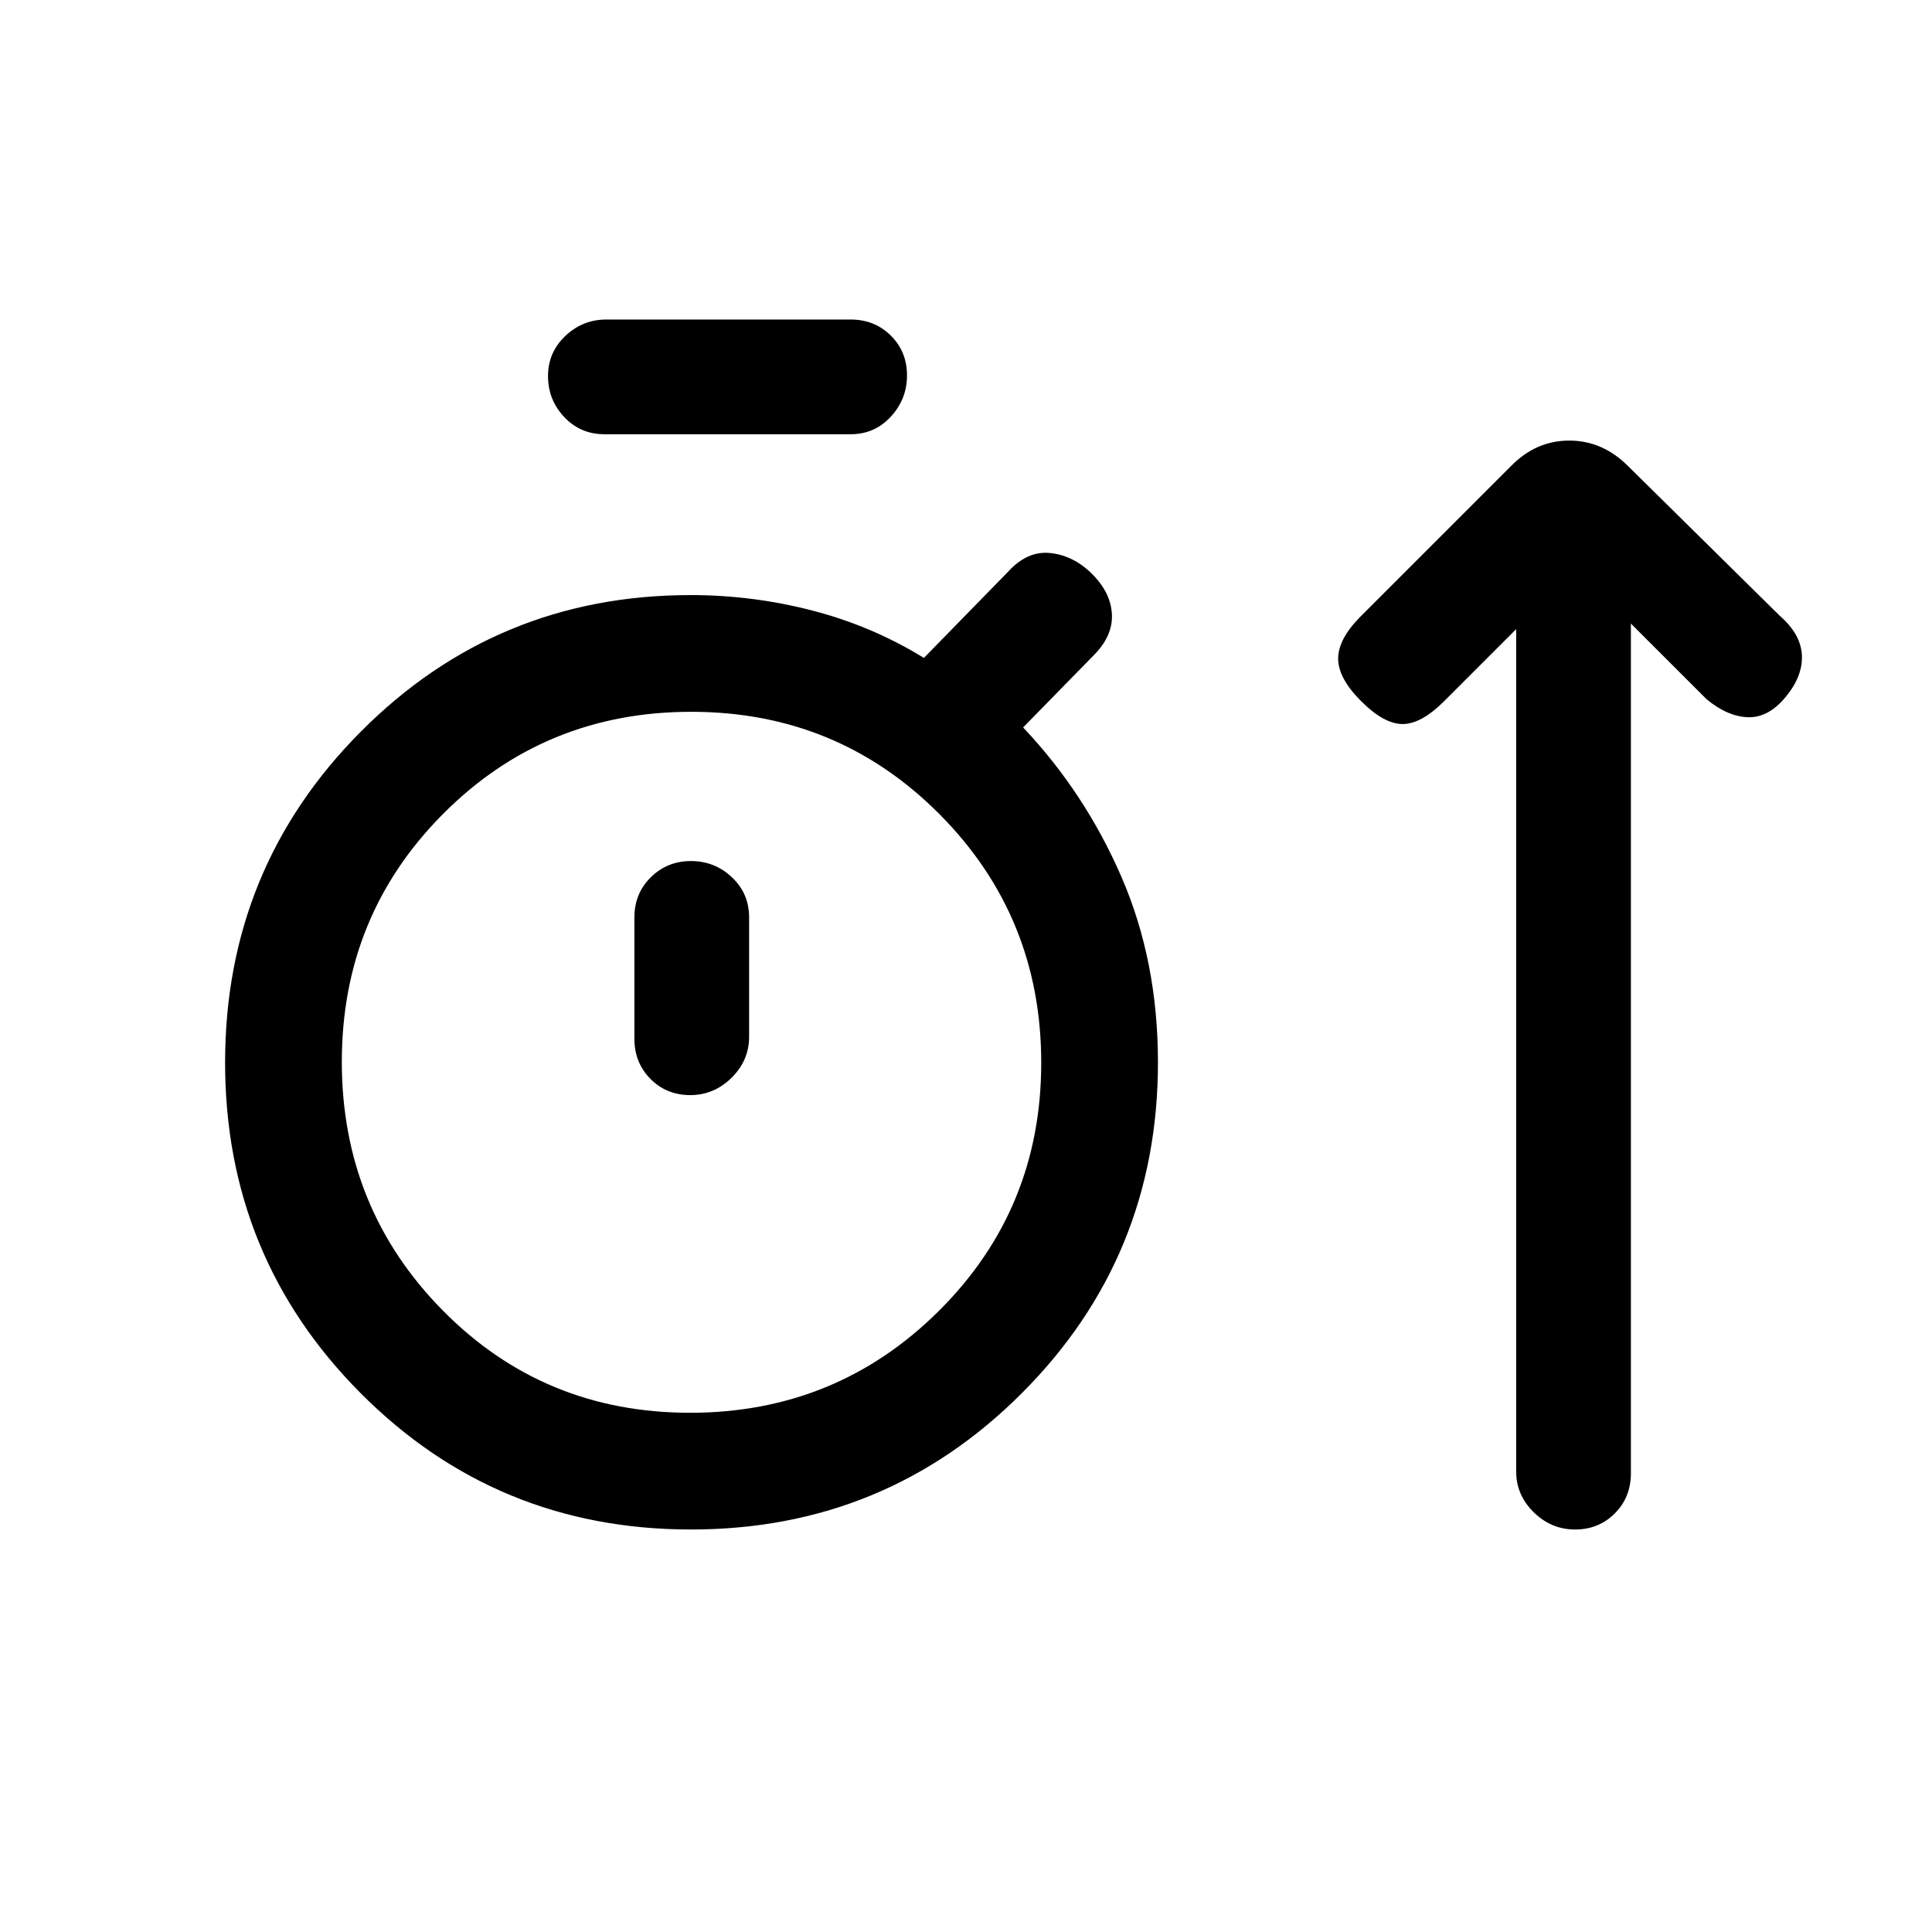<svg xmlns="http://www.w3.org/2000/svg" height="20" viewBox="0 -960 960 960" width="20"><path d="M343.37-200q-96.68 0-164.1-67.67-67.42-67.67-67.42-164.35 0-96.67 67.48-164.48 67.49-67.81 163.9-67.81 30.81 0 60.54 7.72 29.72 7.72 55.31 23.51l41.77-42.77q9.61-10.61 21.15-9.34 11.54 1.27 20.69 10.42 9.31 9.31 9.81 20.08.5 10.77-9.12 20.38l-35 35.77q30.8 32.58 48.9 74.36 18.1 41.78 18.1 92.03 0 96.73-67.67 164.44T343.37-200Zm-43.06-544.23q-11.9 0-19.95-8.55-8.05-8.55-8.05-20.34t8.6-19.95q8.6-8.16 20.4-8.16h121.38q11.9 0 19.95 7.98 8.05 7.97 8.05 19.77 0 11.79-8.05 20.52t-19.95 8.73H300.31ZM342.87-258q72.72 0 123.62-50.59 50.89-50.59 50.89-123.31T466.8-555.46q-50.59-50.85-123.31-50.85t-123.18 50.59q-50.46 50.59-50.46 123.31T220-308.85Q270.15-258 342.87-258Zm.11-157.85q11.79 0 20.52-8.6t8.73-20.4v-59.3q0-11.9-8.55-19.95-8.54-8.05-20.34-8.05-11.79 0-19.95 8.05t-8.16 19.95v60.3q0 11.9 7.98 19.95 7.97 8.05 19.77 8.05Zm.25-16.3Zm410.15-215.23-35.76 35.76q-11.39 11.39-20.66 11.39t-20.65-11.39q-11.39-11.38-11.39-21.15 0-9.77 11.39-21.15l74.46-74.46q12.42-12.7 28.98-12.7 16.56 0 29.25 12.7l75.46 74.46q10.39 9.08 10.89 19.5t-8.12 20.8q-8.61 10.39-18.77 10-10.15-.38-20.54-9l-37.54-37.53v422.26q0 11.85-7.97 19.87-7.98 8.02-19.77 8.02t-20.52-8.55q-8.74-8.55-8.74-20.27v-418.56Z"/></svg>